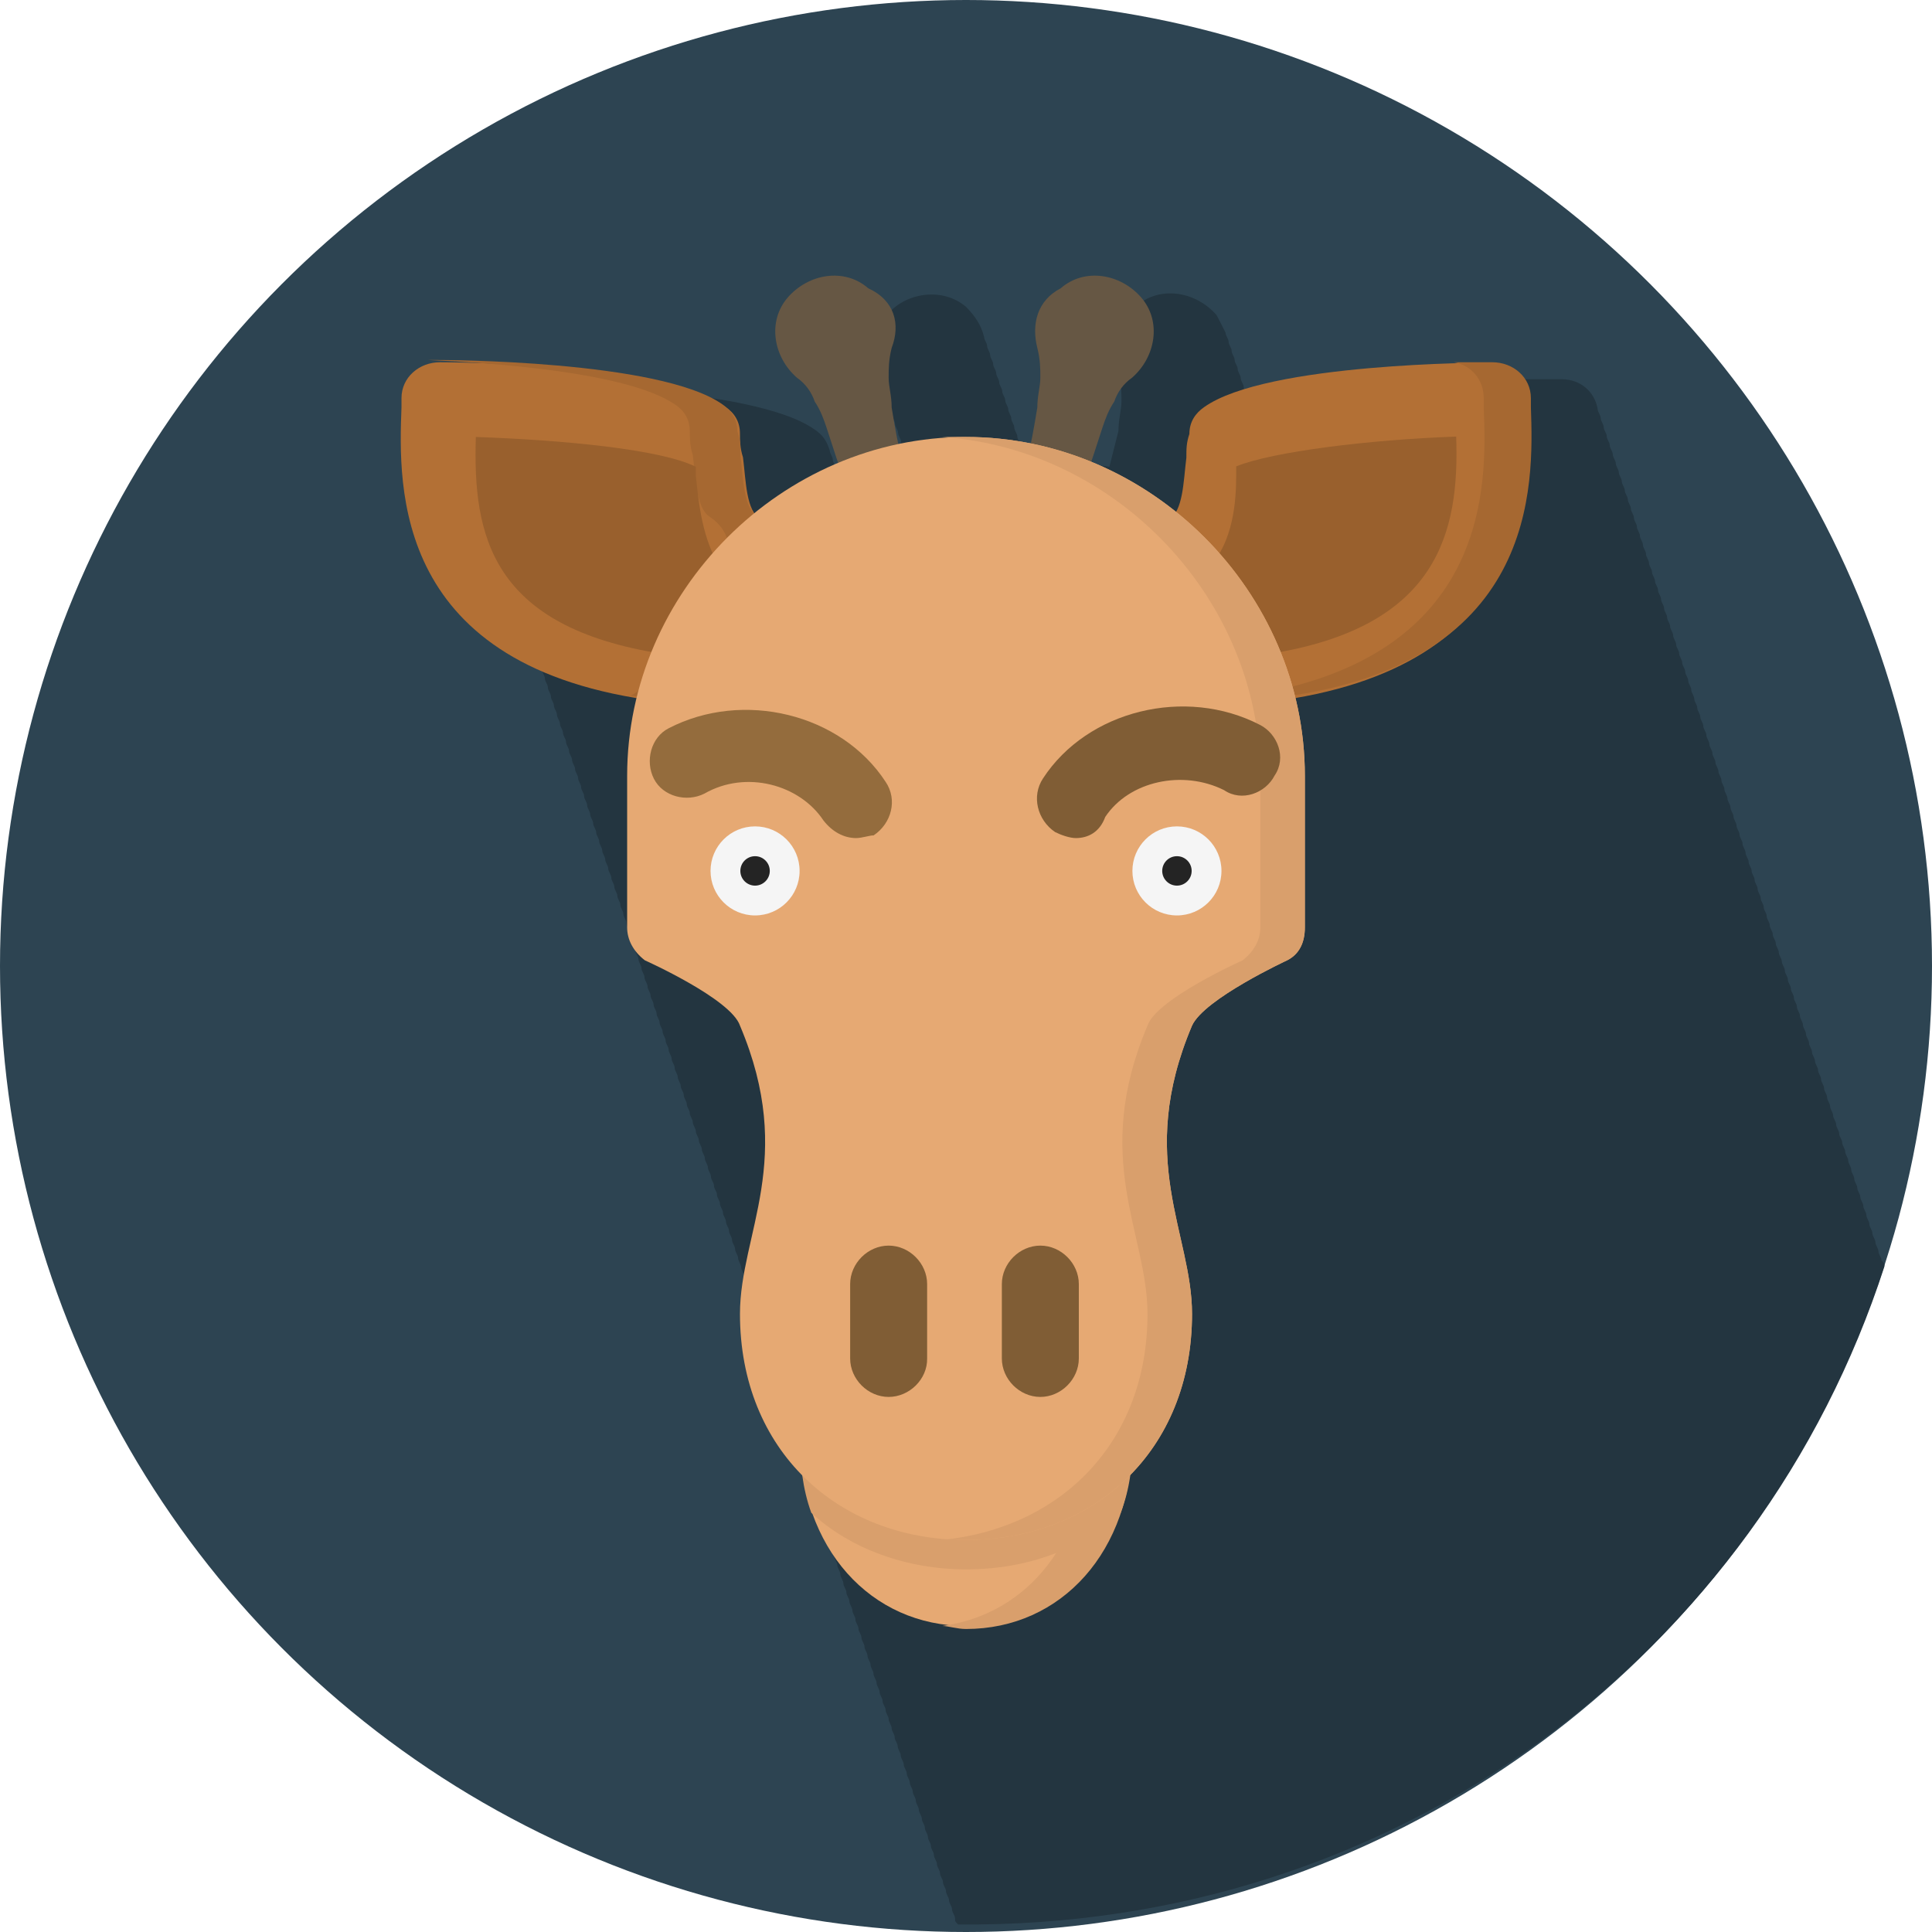 <?xml version="1.0" encoding="utf-8"?>
<!-- Generator: Adobe Illustrator 24.1.1, SVG Export Plug-In . SVG Version: 6.00 Build 0)  -->
<svg version="1.1" id="Layer_1" xmlns="http://www.w3.org/2000/svg" xmlns:xlink="http://www.w3.org/1999/xlink" x="0px" y="0px"
	 viewBox="0 0 512 512" style="enable-background:new 0 0 512 512;" xml:space="preserve">
<style type="text/css">
	.st0{fill:#2D4452;}
	.st1{fill:#233540;}
	.st2{fill:#B37035;}
	.st3{fill:#A66831;}
	.st4{fill:#99602D;}
	.st5{fill:#E6A973;}
	.st6{fill:#D99F6C;}
	.st7{fill:#665744;}
	.st8{fill:#805D35;}
	.st9{fill:#946C3D;}
	.st10{fill:#F5F5F5;}
	.st11{fill:#242424;}
</style>
<g id="XMLID_1_">
	<circle id="XMLID_3_" class="st0" cx="256" cy="256" r="256"/>
	<path id="XMLID_4_" class="st1" d="M499.4,335.6c0-0.8,0-0.8-0.8-1.6c0-0.8-0.8-1.6-0.8-2.4c0-0.8-0.8-1.6-0.8-2.4
		c0-0.8-0.8-1.6-0.8-2.4s-0.8-1.6-0.8-2.4s-0.8-1.6-0.8-2.4s-0.8-1.6-0.8-2.4s-0.8-1.6-0.8-2.4c0-0.8-0.8-1.6-0.8-2.4
		c0-0.8-0.8-1.6-0.8-2.4c0-0.8-0.8-1.6-0.8-2.4c0-0.8-0.8-1.6-0.8-2.4c0-0.8-0.8-1.6-0.8-2.4s-0.8-1.6-0.8-2.4s-0.8-1.6-0.8-2.4
		s-0.8-1.6-0.8-2.4s-0.8-1.6-0.8-2.4c0-0.8-0.8-1.6-0.8-2.4c0-0.8-0.8-1.6-0.8-2.4c0-0.8-0.8-1.6-0.8-2.4c0-0.8-0.8-1.6-0.8-2.4
		c0-0.8-0.8-1.6-0.8-2.4s-0.8-1.6-0.8-2.4s-0.8-1.6-0.8-2.4s-0.8-1.6-0.8-2.4s-0.8-1.6-0.8-2.4c0-0.8-0.8-1.6-0.8-2.4
		c0-0.8-0.8-1.6-0.8-2.4c0-0.8-0.8-1.6-0.8-2.4c0-0.8-0.8-1.6-0.8-2.4c0-0.8-0.8-1.6-0.8-2.4c0-0.8-0.8-1.6-0.8-2.4
		s-0.8-1.6-0.8-2.4s-0.8-1.6-0.8-2.4s-0.8-1.6-0.8-2.4c0-0.8-0.8-1.6-0.8-2.4c0-0.8-0.8-1.6-0.8-2.4c0-0.8-0.8-1.6-0.8-2.4
		s-0.8-1.6-0.8-2.4c0-0.8-0.8-1.6-0.8-2.4c0-0.8-0.8-1.6-0.8-2.4c0-0.8-0.8-1.6-0.8-2.4c0-0.8-0.8-1.6-0.8-2.4
		c0-0.8-0.8-1.6-0.8-2.4c0-0.8-0.8-1.6-0.8-2.4c0-0.8-0.8-1.6-0.8-2.4c0-0.8-0.8-1.6-0.8-2.4s-0.8-1.6-0.8-2.4
		c0-0.8-0.8-1.6-0.8-2.4c0-0.8-0.8-1.6-0.8-2.4c0-0.8-0.8-1.6-0.8-2.4c0-0.8-0.8-1.6-0.8-2.4s-0.8-1.6-0.8-2.4
		c0-0.8-0.8-1.6-0.8-2.4c0-0.8-0.8-1.6-0.8-2.4c0-0.8-0.8-1.6-0.8-2.4s-0.8-1.6-0.8-2.4c0-0.8-0.8-1.6-0.8-2.4
		c0-0.8-0.8-1.6-0.8-2.4c0-0.8-0.8-1.6-0.8-2.4c0-0.8-0.8-1.6-0.8-2.4s-0.8-1.6-0.8-2.4c0-0.8-0.8-1.6-0.8-2.4
		c0-0.8-0.8-1.6-0.8-2.4c0-0.8-0.8-1.6-0.8-2.4c0-0.8-0.8-1.6-0.8-2.4s-0.8-1.6-0.8-2.4c0-0.8-0.8-1.6-0.8-2.4
		c0-0.8-0.8-1.6-0.8-2.4c0-0.8-0.8-1.6-0.8-2.4s-0.8-1.6-0.8-2.4c0-0.8-0.8-1.6-0.8-2.4c0-0.8-0.8-1.6-0.8-2.4
		c0-0.8-0.8-1.6-0.8-2.4c0-0.8-0.8-1.6-0.8-2.4s-0.8-1.6-0.8-2.4c0-0.8-0.8-1.6-0.8-2.4c0-0.8-0.8-1.6-0.8-2.4
		c0-0.8-0.8-1.6-0.8-2.4c0-0.8-0.8-1.6-0.8-2.4c0-0.8-0.8-1.6-0.8-2.4c0-0.8-0.8-1.6-0.8-2.4c0-0.8-0.8-1.6-0.8-2.4
		c0-0.8-0.8-1.6-0.8-2.4s-0.8-1.6-0.8-2.4c0-0.8-0.8-1.6-0.8-2.4c0-0.8-0.8-1.6-0.8-2.4c0-0.8-0.8-1.6-0.8-2.4s-0.8-1.6-0.8-2.4
		c0-0.8-0.8-1.6-0.8-2.4c0-0.8-0.8-1.6-0.8-2.4c0-0.8-0.8-1.6-0.8-2.4c0-0.8-0.8-1.6-0.8-2.4c0-0.8-0.8-1.6-0.8-2.4
		c0-0.8-0.8-1.6-0.8-2.4c-0.8-4.7-4.7-7.9-9.5-7.9c0,0-3.9,0-10.2,0l0,0c-17.3,0.8-52.8,3.2-65.4,11.8c-1.6,1.6-3.2,3.2-3.9,5.5
		v-0.8c0-0.8-0.8-1.6-0.8-2.4c0-0.8-0.8-1.6-0.8-2.4c0-0.8-0.8-1.6-0.8-2.4c0-0.8-0.8-1.6-0.8-2.4c0-0.8-0.8-1.6-0.8-2.4
		c0-0.8-0.8-1.6-0.8-2.4c0-0.8-0.8-1.6-0.8-2.4c0-0.8-0.8-1.6-0.8-2.4c0-0.8-0.8-1.6-0.8-2.4c0-0.8-0.8-1.6-0.8-2.4
		c0-0.8-0.8-1.6-0.8-2.4c0-0.8-0.8-1.6-0.8-2.4c-0.8-1.6-1.6-3.2-2.4-4.7c-5.5-6.3-15-7.9-21.3-2.4c-5.5,3.9-7.1,11-4.7,17.3
		c0.8,3.2,0.8,5.5,0.8,7.9c0,2.4-0.8,4.7-0.8,7.9c-0.8,3.2-1.6,6.3-2.4,9.5c-5.5-0.8-11-1.6-16.5-1.6c-1.6,0-3.9,0-5.5,0
		c0-0.8,0-0.8-0.8-1.6c0-0.8-0.8-1.6-0.8-2.4c0-0.8-0.8-1.6-0.8-2.4c0-0.8-0.8-1.6-0.8-2.4c0-0.8-0.8-1.6-0.8-2.4
		c0-0.8-0.8-1.6-0.8-2.4c0-0.8-0.8-1.6-0.8-2.4c0-0.8-0.8-1.6-0.8-2.4c0-0.8-0.8-1.6-0.8-2.4c0-0.8-0.8-1.6-0.8-2.4
		c0-0.8-0.8-1.6-0.8-2.4c0-0.8-0.8-1.6-0.8-2.4c0-0.8-0.8-1.6-0.8-2.4c0-0.8-0.8-1.6-0.8-2.4c-0.8-3.2-2.4-5.5-4.7-7.9
		c-6.3-5.5-16.5-3.9-21.3,2.4c-3.9,4.7-3.9,11-1.6,16.5c0,0.8,0.8,1.6,0.8,2.4c0,0.8,0.8,1.6,0.8,2.4c0,0.8,0.8,1.6,0.8,2.4
		c0,0.8,0.8,1.6,0.8,2.4c0,0.8,0.8,1.6,0.8,2.4c0,0.8,0.8,1.6,0.8,2.4c0,0.8,0.8,1.6,0.8,2.4c0,0.8,0.8,1.6,0.8,2.4
		c0,0.8,0.8,1.6,0.8,2.4c0,0.8,0.8,1.6,0.8,2.4c0,0.8,0.8,1.6,0.8,2.4c0,0.8,0.8,1.6,0.8,2.4c-6.3,2.4-11.8,5.5-16.5,9.5l0,0
		c0-0.8-0.8-1.6-0.8-2.4s-0.8-1.6-0.8-2.4c0-0.8-0.8-1.6-0.8-2.4c0-0.8-0.8-1.6-0.8-2.4c0-0.8-0.8-1.6-0.8-2.4
		c0-0.8-0.8-1.6-0.8-2.4c0-0.8-0.8-1.6-0.8-2.4c0-0.8-0.8-1.6-0.8-2.4c-0.8-2.4-1.6-3.9-3.9-5.5c-16.5-11.8-74.8-11.8-75.6-11.8
		c-0.8,0-1.6,0-2.4,0l0,0c-4.7,0.8-7.9,4.7-7.9,9.5v2.4c0,9.5-0.8,24.4,5.5,39.4c0,0.8,0.8,1.6,0.8,2.4c0,0.8,0.8,1.6,0.8,2.4
		c0,0.8,0.8,1.6,0.8,2.4c0,0.8,0.8,1.6,0.8,2.4c0,0.8,0.8,1.6,0.8,2.4s0.8,1.6,0.8,2.4c0,0.8,0.8,1.6,0.8,2.4c0,0.8,0.8,1.6,0.8,2.4
		c0,0.8,0.8,1.6,0.8,2.4c0,0.8,0.8,1.6,0.8,2.4s0.8,1.6,0.8,2.4c0,0.8,0.8,1.6,0.8,2.4c0,0.8,0.8,1.6,0.8,2.4c0,0.8,0.8,1.6,0.8,2.4
		s0.8,1.6,0.8,2.4c0,0.8,0.8,1.6,0.8,2.4c0,0.8,0.8,1.6,0.8,2.4c0,0.8,0.8,1.6,0.8,2.4c0,0.8,0.8,1.6,0.8,2.4s0.8,1.6,0.8,2.4
		c0,0.8,0.8,1.6,0.8,2.4c0,0.8,0.8,1.6,0.8,2.4c0,0.8,0.8,1.6,0.8,2.4c0,0.8,0.8,1.6,0.8,2.4s0.8,1.6,0.8,2.4c0,0.8,0.8,1.6,0.8,2.4
		c0,0.8,0.8,1.6,0.8,2.4c0,0.8,0.8,1.6,0.8,2.4s0.8,1.6,0.8,2.4c0,0.8,0.8,1.6,0.8,2.4c0,0.8,0.8,1.6,0.8,2.4c0,0.8,0.8,1.6,0.8,2.4
		c0,0.8,0.8,1.6,0.8,2.4s0.8,1.6,0.8,2.4c0,0.8,0.8,1.6,0.8,2.4c0,0.8,0.8,1.6,0.8,2.4c0,0.8,0.8,1.6,0.8,2.4c0,0.8,0.8,1.6,0.8,2.4
		c0,0.8,0.8,1.6,0.8,2.4c0,0.8,0.8,1.6,0.8,2.4c0,0.8,0.8,1.6,0.8,2.4c0,0.8,0.8,1.6,0.8,2.4c0,0.8,0.8,1.6,0.8,2.4
		c0,0.8,0.8,1.6,0.8,2.4c0,0.8,0.8,1.6,0.8,2.4s0.8,1.6,0.8,2.4s0.8,1.6,0.8,2.4s0.8,1.6,0.8,2.4s0.8,1.6,0.8,2.4
		c0,0.8,0.8,1.6,0.8,2.4c0,0.8,0.8,1.6,0.8,2.4c0,0.8,0.8,1.6,0.8,2.4c0,0.8,0.8,1.6,0.8,2.4c0,0.8,0.8,1.6,0.8,2.4
		c0,0.8,0.8,1.6,0.8,2.4s0.8,1.6,0.8,2.4s0.8,1.6,0.8,2.4s0.8,1.6,0.8,2.4s0.8,1.6,0.8,2.4c0,0.8,0.8,1.6,0.8,2.4
		c0,0.8,0.8,1.6,0.8,2.4c0,0.8,0.8,1.6,0.8,2.4c0,0.8,0.8,1.6,0.8,2.4c0,0.8,0.8,1.6,0.8,2.4s0.8,1.6,0.8,2.4s0.8,1.6,0.8,2.4
		s0.8,1.6,0.8,2.4s0.8,1.6,0.8,2.4c0,0.8,0.8,1.6,0.8,2.4c0,0.8,0.8,1.6,0.8,2.4c0,0.8,0.8,1.6,0.8,2.4c0,0.8,0.8,1.6,0.8,2.4
		c0,0.8,0.8,1.6,0.8,2.4s0.8,1.6,0.8,2.4s0.8,1.6,0.8,2.4s0.8,1.6,0.8,2.4s0.8,1.6,0.8,2.4c0,0.8,0.8,1.6,0.8,2.4
		c0,0.8,0.8,1.6,0.8,2.4c0,0.8,0.8,1.6,0.8,2.4c0,0.8,0.8,1.6,0.8,2.4c0,0.8,0.8,1.6,0.8,2.4c0,0.8,0.8,1.6,0.8,2.4s0.8,1.6,0.8,2.4
		s0.8,1.6,0.8,2.4s0.8,1.6,0.8,2.4l0,0c0.8,5.5,2.4,10.2,3.9,14.2c0,0.8,0.8,1.6,0.8,2.4s0.8,1.6,0.8,2.4s0.8,1.6,0.8,2.4
		c0,0.8,0.8,1.6,0.8,2.4c0,0.8,0.8,1.6,0.8,2.4c0,0.8,0.8,1.6,0.8,2.4c0,0.8,0.8,1.6,0.8,2.4c0,0.8,0.8,1.6,0.8,2.4
		c0,0.8,0.8,1.6,0.8,2.4c0,0.8,0.8,1.6,0.8,2.4c0,0.8,0.8,1.6,0.8,2.4c0,0.8,0.8,1.6,0.8,2.4c0,0.8,0.8,1.6,0.8,2.4
		c0,0.8,0.8,1.6,0.8,2.4c0,0.8,0.8,1.6,0.8,2.4c0,0.8,0.8,1.6,0.8,2.4c0,0.8,0.8,1.6,0.8,2.4c0,0.8,0.8,1.6,0.8,2.4
		c0,0.8,0.8,1.6,0.8,2.4c0,0.8,0.8,1.6,0.8,2.4c0,0.8,0.8,1.6,0.8,2.4c0,0.8,0.8,1.6,0.8,2.4c0,0.8,0.8,1.6,0.8,2.4
		c0,0.8,0.8,1.6,0.8,2.4c0,0.8,0.8,1.6,0.8,2.4c0,0.8,0.8,1.6,0.8,2.4c0,0.8,0.8,1.6,0.8,2.4c0,0.8,0.8,1.6,0.8,2.4
		c0,0.8,0.8,1.6,0.8,2.4c0,0.8,0.8,1.6,0.8,2.4c0,0.8,0.8,1.6,0.8,2.4c0,0.8,0.8,1.6,0.8,2.4c0,0.8,0.8,1.6,0.8,2.4
		c0,0.8,0.8,1.6,0.8,2.4c0,0.8,0.8,1.6,0.8,2.4c0,0.8,0.8,1.6,0.8,2.4c0,0.8,0.8,1.6,0.8,2.4c0,0.8,0.8,1.6,0.8,2.4
		c0,0.8,0.8,1.6,0.8,2.4c0,0.8,0.8,1.6,0.8,2.4c0,0.8,0.8,1.6,0.8,2.4c0,0.8,0.8,1.6,0.8,2.4c0,0.8,0.8,1.6,0.8,2.4
		c0,0.8,0.8,1.6,0.8,2.4c0,0.8,0.8,1.6,0.8,2.4c0,0.8,0.8,1.6,0.8,2.4c0,0.8,0.8,1.6,0.8,2.4c0,0.8,0.8,1.6,0.8,2.4
		c0,0.8,0.8,1.6,0.8,2.4c0,0.8,0.8,1.6,0.8,2.4c0,0.8,0.8,1.6,0.8,2.4c0,0.8,0.8,1.6,0.8,2.4c0,0.8,0.8,1.6,0.8,2.4
		c0,0.8,0.8,1.6,0.8,2.4c0,0.8,0.8,1.6,0.8,2.4c0,0.8,0.8,1.6,0.8,2.4c0,0.8,0,0.8,0.8,1.6C370.2,511.2,466.3,438,499.4,335.6z"/>
	<path id="XMLID_5_" class="st2" d="M175.7,185.9h-0.8c-70.9-8.7-69.3-56.7-68.5-78v-2.4c0-5.5,4.7-9.5,10.2-9.5
		c0.8,0,59.1,0,75.6,11.8c2.4,1.6,3.9,3.9,3.9,7.1c0,1.6,0,3.9,0.8,6.3c0.8,6.3,0.8,14.2,4.7,16.5c4.7,3.2,6.3,8.7,3.2,13.4
		c-3.2,4.7-18.1,20.5-18.9,26C185.1,182,181.2,185.9,175.7,185.9z"/>
	<path id="XMLID_6_" class="st3" d="M200.9,137.1c-3.9-2.4-3.9-10.2-4.7-16.5c0-2.4,0-3.9-0.8-6.3c0-3.2-1.6-5.5-3.9-7.1
		c-16.5-11.8-74.8-11.8-75.6-11.8c-0.8,0-1.6,0-2.4,0c17.3,0.8,52.8,3.2,65.4,11.8c2.4,1.6,3.9,3.9,3.9,7.1c0,1.6,0,3.9,0.8,6.3
		c0.8,6.3,0.8,14.2,4.7,16.5c4.7,3.2,6.3,8.7,3.2,13.4c-3.2,4.7-18.1,20.5-18.9,26c-0.8,3.9-2.4,6.3-5.5,7.9c2.4,0,3.9,0.8,6.3,0.8
		c0.8,0,0.8,0,0.8,0c4.7,0,9.5-3.9,10.2-8.7c0.8-5.5,15.8-21.3,18.9-26C207.2,145.7,205.6,140.2,200.9,137.1z"/>
	<path id="XMLID_7_" class="st4" d="M175.7,173.3c-45.7-7.1-50.4-31.5-49.6-57.5c22.8,0.8,48.8,3.2,58.3,7.9c0,0.8,0,1.6,0,2.4
		c0.8,7.1,1.6,17.3,7.1,25.2c-0.8,0.8-1.6,1.6-1.6,2.4C182.7,160.7,178,167,175.7,173.3z"/>
	<path id="XMLID_8_" class="st2" d="M335.6,185.9c-4.7,0-9.5-3.9-10.2-8.7c-0.8-5.5-15.8-21.3-18.9-26c-3.2-4.7-1.6-11,3.2-13.4
		c3.9-2.4,3.9-10.2,4.7-16.5c0-2.4,0-3.9,0.8-6.3c0-3.2,1.6-5.5,3.9-7.1c16.5-11.8,74.8-11.8,75.6-11.8c5.5,0,10.2,3.9,10.2,9.5v2.4
		c0.8,20.5,2.4,69.3-68.5,78C336.3,185.9,336.3,185.9,335.6,185.9z"/>
	<path id="XMLID_9_" class="st3" d="M405.7,107.9v-2.4c0-5.5-4.7-9.5-10.2-9.5c0,0-3.9,0-10.2,0c4.7,0.8,7.9,4.7,7.9,9.5v2.4
		c0.8,19.7,2.4,66.2-62.2,76.4c1.6,0.8,2.4,0.8,3.9,0.8c0.8,0,0.8,0,1.6,0C408,177.2,406.4,128.4,405.7,107.9z"/>
	<path id="XMLID_10_" class="st4" d="M336.3,173.3c-2.4-5.5-7.1-11.8-14.2-20.5c-0.8-0.8-0.8-1.6-1.6-2.4c6.3-7.1,7.1-17.3,7.1-24.4
		c0-0.8,0-1.6,0-2.4c9.5-3.9,35.4-7.1,58.3-7.9C386.8,141,381.2,166.2,336.3,173.3z"/>
	<path id="XMLID_11_" class="st5" d="M211.9,380.5c0,29.9,18.9,50.4,44.1,50.4s44.1-20.5,44.1-50.4
		C300.1,380.5,211.9,380.5,211.9,380.5z"/>
	<path id="XMLID_12_" class="st6" d="M288.3,380.5c0,27.6-15.8,47.3-38.6,50.4c1.6,0,3.9,0.8,6.3,0.8c25.2,0,44.1-20.5,44.1-50.4
		L288.3,380.5z"/>
	<path id="XMLID_13_" class="st6" d="M215,400.9c10.2,9.5,25.2,15,41,15c16.5,0,30.7-5.5,41-15c2.4-6.3,3.2-12.6,3.2-20.5h-88.2
		C211.9,387.5,212.7,394.6,215,400.9z"/>
	<path id="XMLID_14_" class="st7" d="M236.3,92.2c-0.8,3.2-0.8,5.5-0.8,7.9c0,2.4,0.8,4.7,0.8,7.9c0.8,4.7,1.6,10.2,3.2,15
		c1.6,3.9-0.8,8.7-5.5,10.2c-3.9,1.6-8.7-0.8-10.2-5.5l0,0c-1.6-4.7-3.2-9.5-4.7-14.2c-0.8-2.4-1.6-4.7-3.2-7.1
		c-0.8-2.4-2.4-4.7-4.7-6.3c-6.3-5.5-7.9-15-2.4-21.3c5.5-6.3,15-7.9,21.3-2.4C237.1,79.6,238.7,85.9,236.3,92.2z"/>
	<path id="XMLID_15_" class="st7" d="M274.9,92.2c0.8,3.2,0.8,5.5,0.8,7.9c0,2.4-0.8,4.7-0.8,7.9c-0.8,4.7-1.6,10.2-3.2,15
		c-1.6,3.9,0.8,8.7,5.5,10.2c3.9,1.6,8.7-0.8,10.2-5.5l0,0c1.6-4.7,3.2-9.5,4.7-14.2c0.8-2.4,1.6-4.7,3.2-7.1
		c0.8-2.4,2.4-4.7,4.7-6.3c6.3-5.5,7.9-15,2.4-21.3c-5.5-6.3-15-7.9-21.3-2.4C274.9,79.6,273.3,85.9,274.9,92.2z"/>
	<path id="XMLID_16_" class="st5" d="M256,115.8c-48.8,0-89.8,41-89.8,89.8v40.2c0,3.2,1.6,6.3,4.7,8.7c0,0,22.8,10.2,25.2,17.3
		c15,35.4,0,55.1,0,76.4c0,36.2,26,59.9,59.9,59.9s59.9-23.6,59.9-59.9c0-21.3-15-41,0-76.4c3.2-7.1,25.2-17.3,25.2-17.3
		c3.2-1.6,4.7-4.7,4.7-8.7v-40.2C345.8,156.8,304.8,115.8,256,115.8z"/>
	<path id="XMLID_17_" class="st6" d="M256,115.8c-2.4,0-3.9,0-6.3,0c46.5,3.2,84.3,43.3,84.3,89.8v40.2c0,3.2-1.6,6.3-4.7,8.7
		c0,0-22.8,10.2-25.2,17.3c-15,35.4,0,55.1,0,76.4c0,33.9-22.8,56.7-54.4,59.9c1.6,0,3.9,0,6.3,0c33.9,0,59.9-23.6,59.9-59.9
		c0-21.3-15-41,0-76.4c3.2-7.1,25.2-17.3,25.2-17.3c3.2-1.6,4.7-4.7,4.7-8.7v-40.2C345.8,156.8,304.8,115.8,256,115.8z"/>
	<path id="XMLID_18_" class="st8" d="M235.5,370.2c-5.5,0-10.2-4.7-10.2-10.2v-19.7c0-5.5,4.7-10.2,10.2-10.2
		c5.5,0,10.2,4.7,10.2,10.2V360C245.8,365.5,241,370.2,235.5,370.2z"/>
	<path id="XMLID_19_" class="st8" d="M275.7,370.2c-5.5,0-10.2-4.7-10.2-10.2v-19.7c0-5.5,4.7-10.2,10.2-10.2
		c5.5,0,10.2,4.7,10.2,10.2V360C285.9,365.5,281.2,370.2,275.7,370.2z"/>
	<path id="XMLID_20_" class="st9" d="M226.9,222.1c-3.2,0-6.3-1.6-8.7-4.7c-6.3-9.5-20.5-13.4-31.5-7.1c-4.7,2.4-11,0.8-13.4-3.9
		c-2.4-4.7-0.8-11,3.9-13.4c19.7-10.2,45.7-3.9,57.5,14.2c3.2,4.7,1.6,11-3.2,14.2C230.8,221.3,228.4,222.1,226.9,222.1z"/>
	<path id="XMLID_21_" class="st8" d="M285.1,222.1c-1.6,0-3.9-0.8-5.5-1.6c-4.7-3.2-6.3-9.5-3.2-14.2c11.8-18.1,37.8-24.4,57.5-14.2
		c4.7,2.4,7.1,8.7,3.9,13.4c-2.4,4.7-8.7,7.1-13.4,3.9c-11-5.5-25.2-2.4-31.5,7.1C291.4,220.6,288.3,222.1,285.1,222.1z"/>
	<circle id="XMLID_22_" class="st10" cx="200.1" cy="230.8" r="11.8"/>
	<circle id="XMLID_23_" class="st11" cx="200.1" cy="230.8" r="3.9"/>
	<circle id="XMLID_24_" class="st10" cx="311.9" cy="230.8" r="11.8"/>
	<circle id="XMLID_25_" class="st11" cx="311.9" cy="230.8" r="3.9"/>
</g>
</svg>
